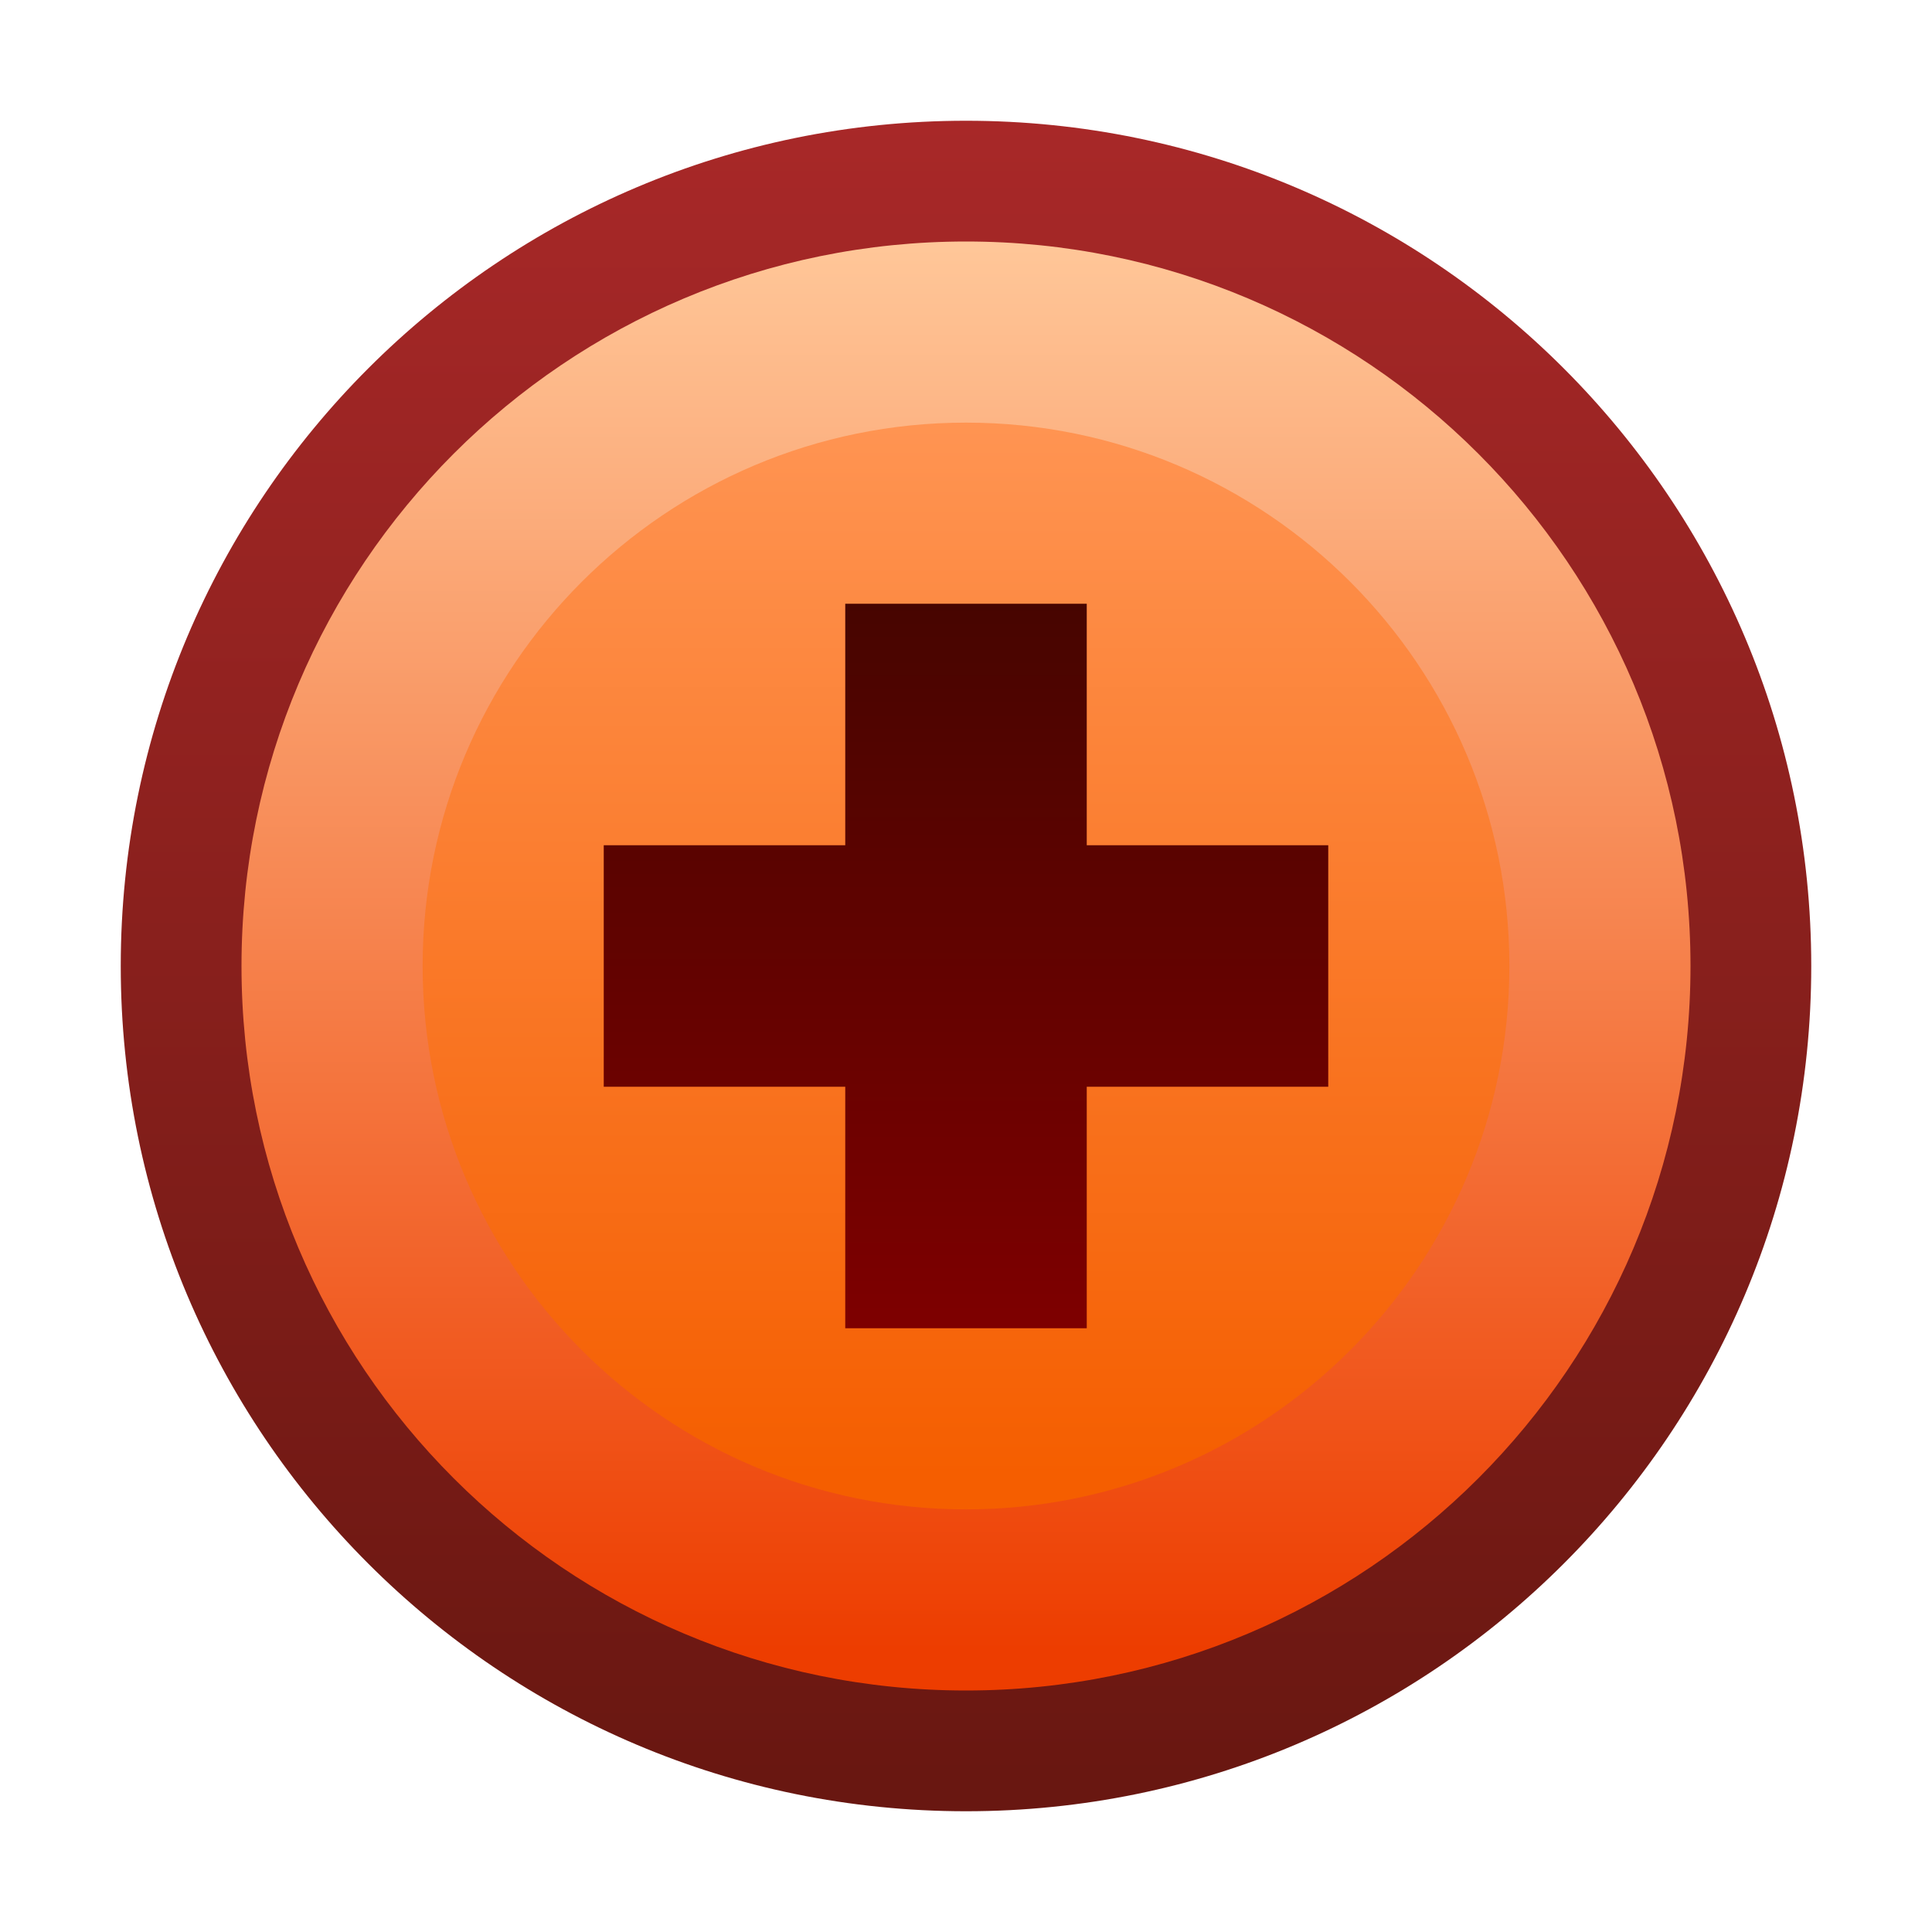<svg ti:v='1' width='16' height='16' viewBox='0,0,16,16' xmlns='http://www.w3.org/2000/svg' xmlns:ti='urn:schemas-jetbrains-com:tisvg'><g><linearGradient id='F0' x1='0.5' y1='0' x2='0.5' y2='0.981'><stop offset='0' stop-color='#A82828'/><stop offset='1' stop-color='#691711'/></linearGradient><path d='M15,8C15,11.866,11.866,15,8,15C4.134,15,1,11.866,1,8C1,4.134,4.134,1,8,1C11.866,1,15,4.134,15,8Z' fill='url(#F0)'/><linearGradient id='F1' x1='0.5' y1='-0.003' x2='0.5' y2='0.973'><stop offset='0' stop-color='#FFC799'/><stop offset='1' stop-color='#ED3D00'/></linearGradient><path d='M14,8C14,11.314,11.314,14,8,14C4.686,14,2,11.314,2,8C2,4.686,4.686,2,8,2C11.314,2,14,4.686,14,8Z' fill='url(#F1)'/><linearGradient id='F2' x1='0.5' y1='-0.003' x2='0.5' y2='0.973'><stop offset='0' stop-color='#FF9452'/><stop offset='1' stop-color='#F55E00'/></linearGradient><path d='M12.5,8C12.5,10.485,10.485,12.5,8,12.5C5.515,12.5,3.5,10.485,3.5,8C3.5,5.515,5.515,3.5,8,3.5C10.485,3.5,12.5,5.515,12.5,8Z' fill='url(#F2)'/><linearGradient id='F3' x1='0.5' y1='0' x2='0.5' y2='0.981'><stop offset='0' stop-color='#470500'/><stop offset='1' stop-color='#7D0000'/></linearGradient><path d='M11,7L9,7L9,5L7,5L7,7L5,7L5,9L7,9L7,11L9,11L9,9L11,9L11,7Z' fill='url(#F3)'/></g></svg>